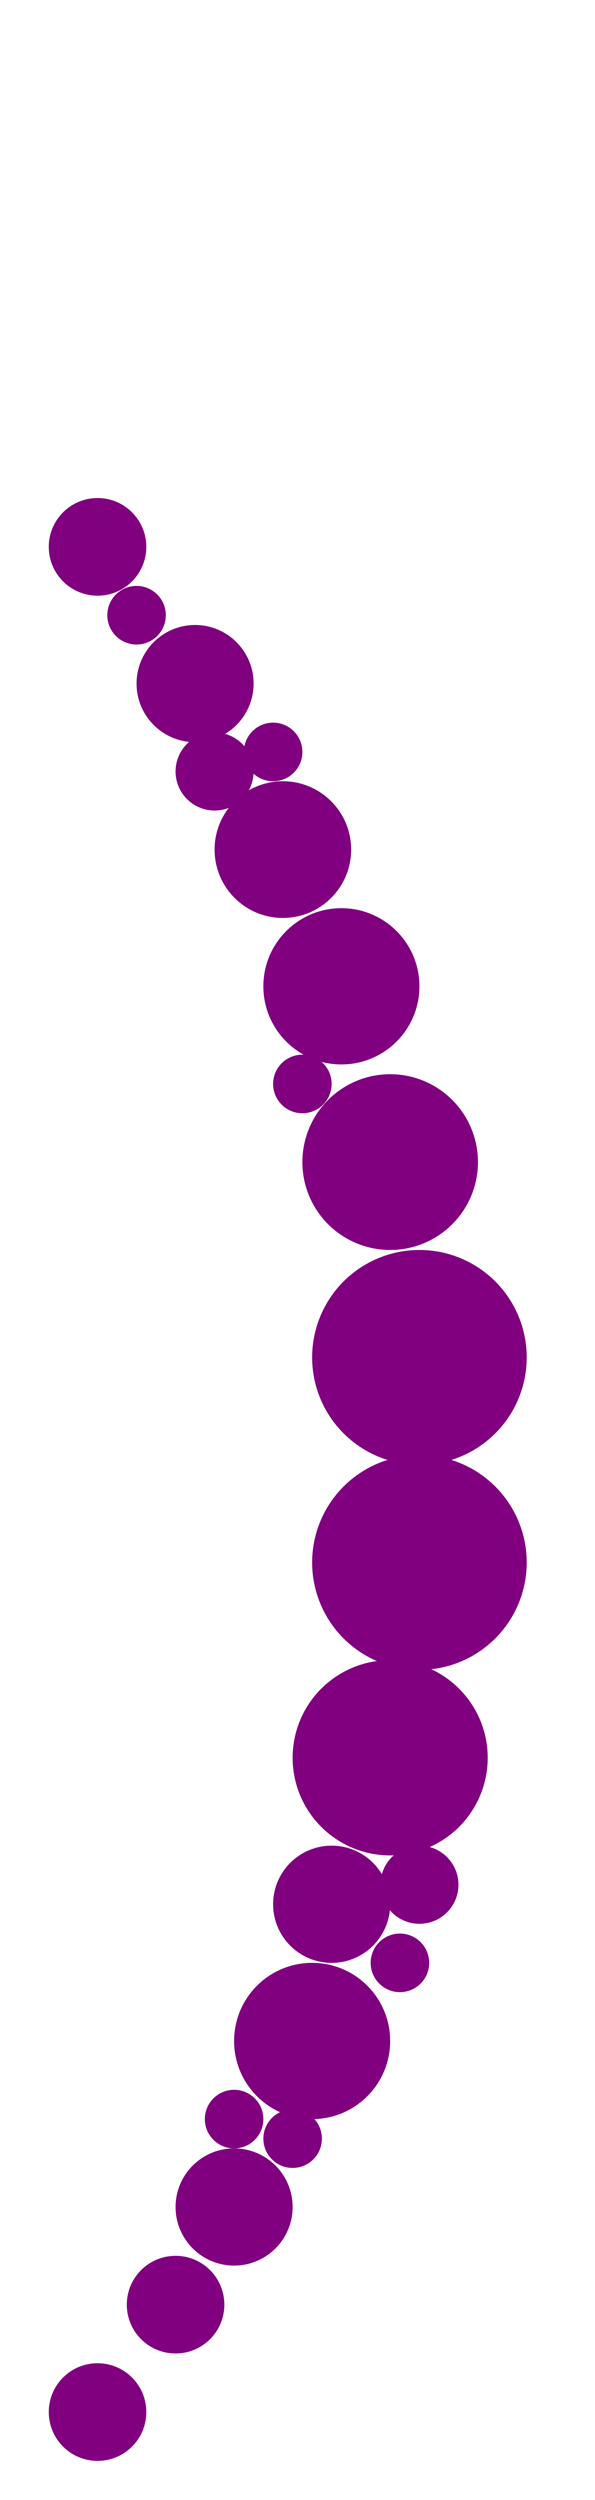 <?xml version="1.0"?>
<svg width="61" height="256">
  <circle cx="43" cy="139" r="11" fill="#800080" />
  <circle cx="43" cy="160" r="11" fill="#800080" />
  <circle cx="40" cy="180" r="10" fill="#800080" />
  <circle cx="40" cy="119" r="9" fill="#800080" />
  <circle cx="35" cy="101" r="8" fill="#800080" />
  <circle cx="32" cy="209" r="8" fill="#800080" />
  <circle cx="29" cy="87" r="7" fill="#800080" />
  <circle cx="24" cy="226" r="6" fill="#800080" />
  <circle cx="20" cy="70" r="6" fill="#800080" />
  <circle cx="34" cy="195" r="6" fill="#800080" />
  <circle cx="18" cy="236" r="5" fill="#800080" />
  <circle cx="10" cy="56" r="5" fill="#800080" />
  <circle cx="10" cy="247" r="5" fill="#800080" />
  <circle cx="22" cy="79" r="4" fill="#800080" />
  <circle cx="43" cy="193" r="4" fill="#800080" />
  <circle cx="14" cy="63" r="3" fill="#800080" />
  <circle cx="24" cy="217" r="3" fill="#800080" />
  <circle cx="28" cy="77" r="3" fill="#800080" />
  <circle cx="30" cy="219" r="3" fill="#800080" />
  <circle cx="31" cy="111" r="3" fill="#800080" />
  <circle cx="41" cy="201" r="3" fill="#800080" />
</svg>
